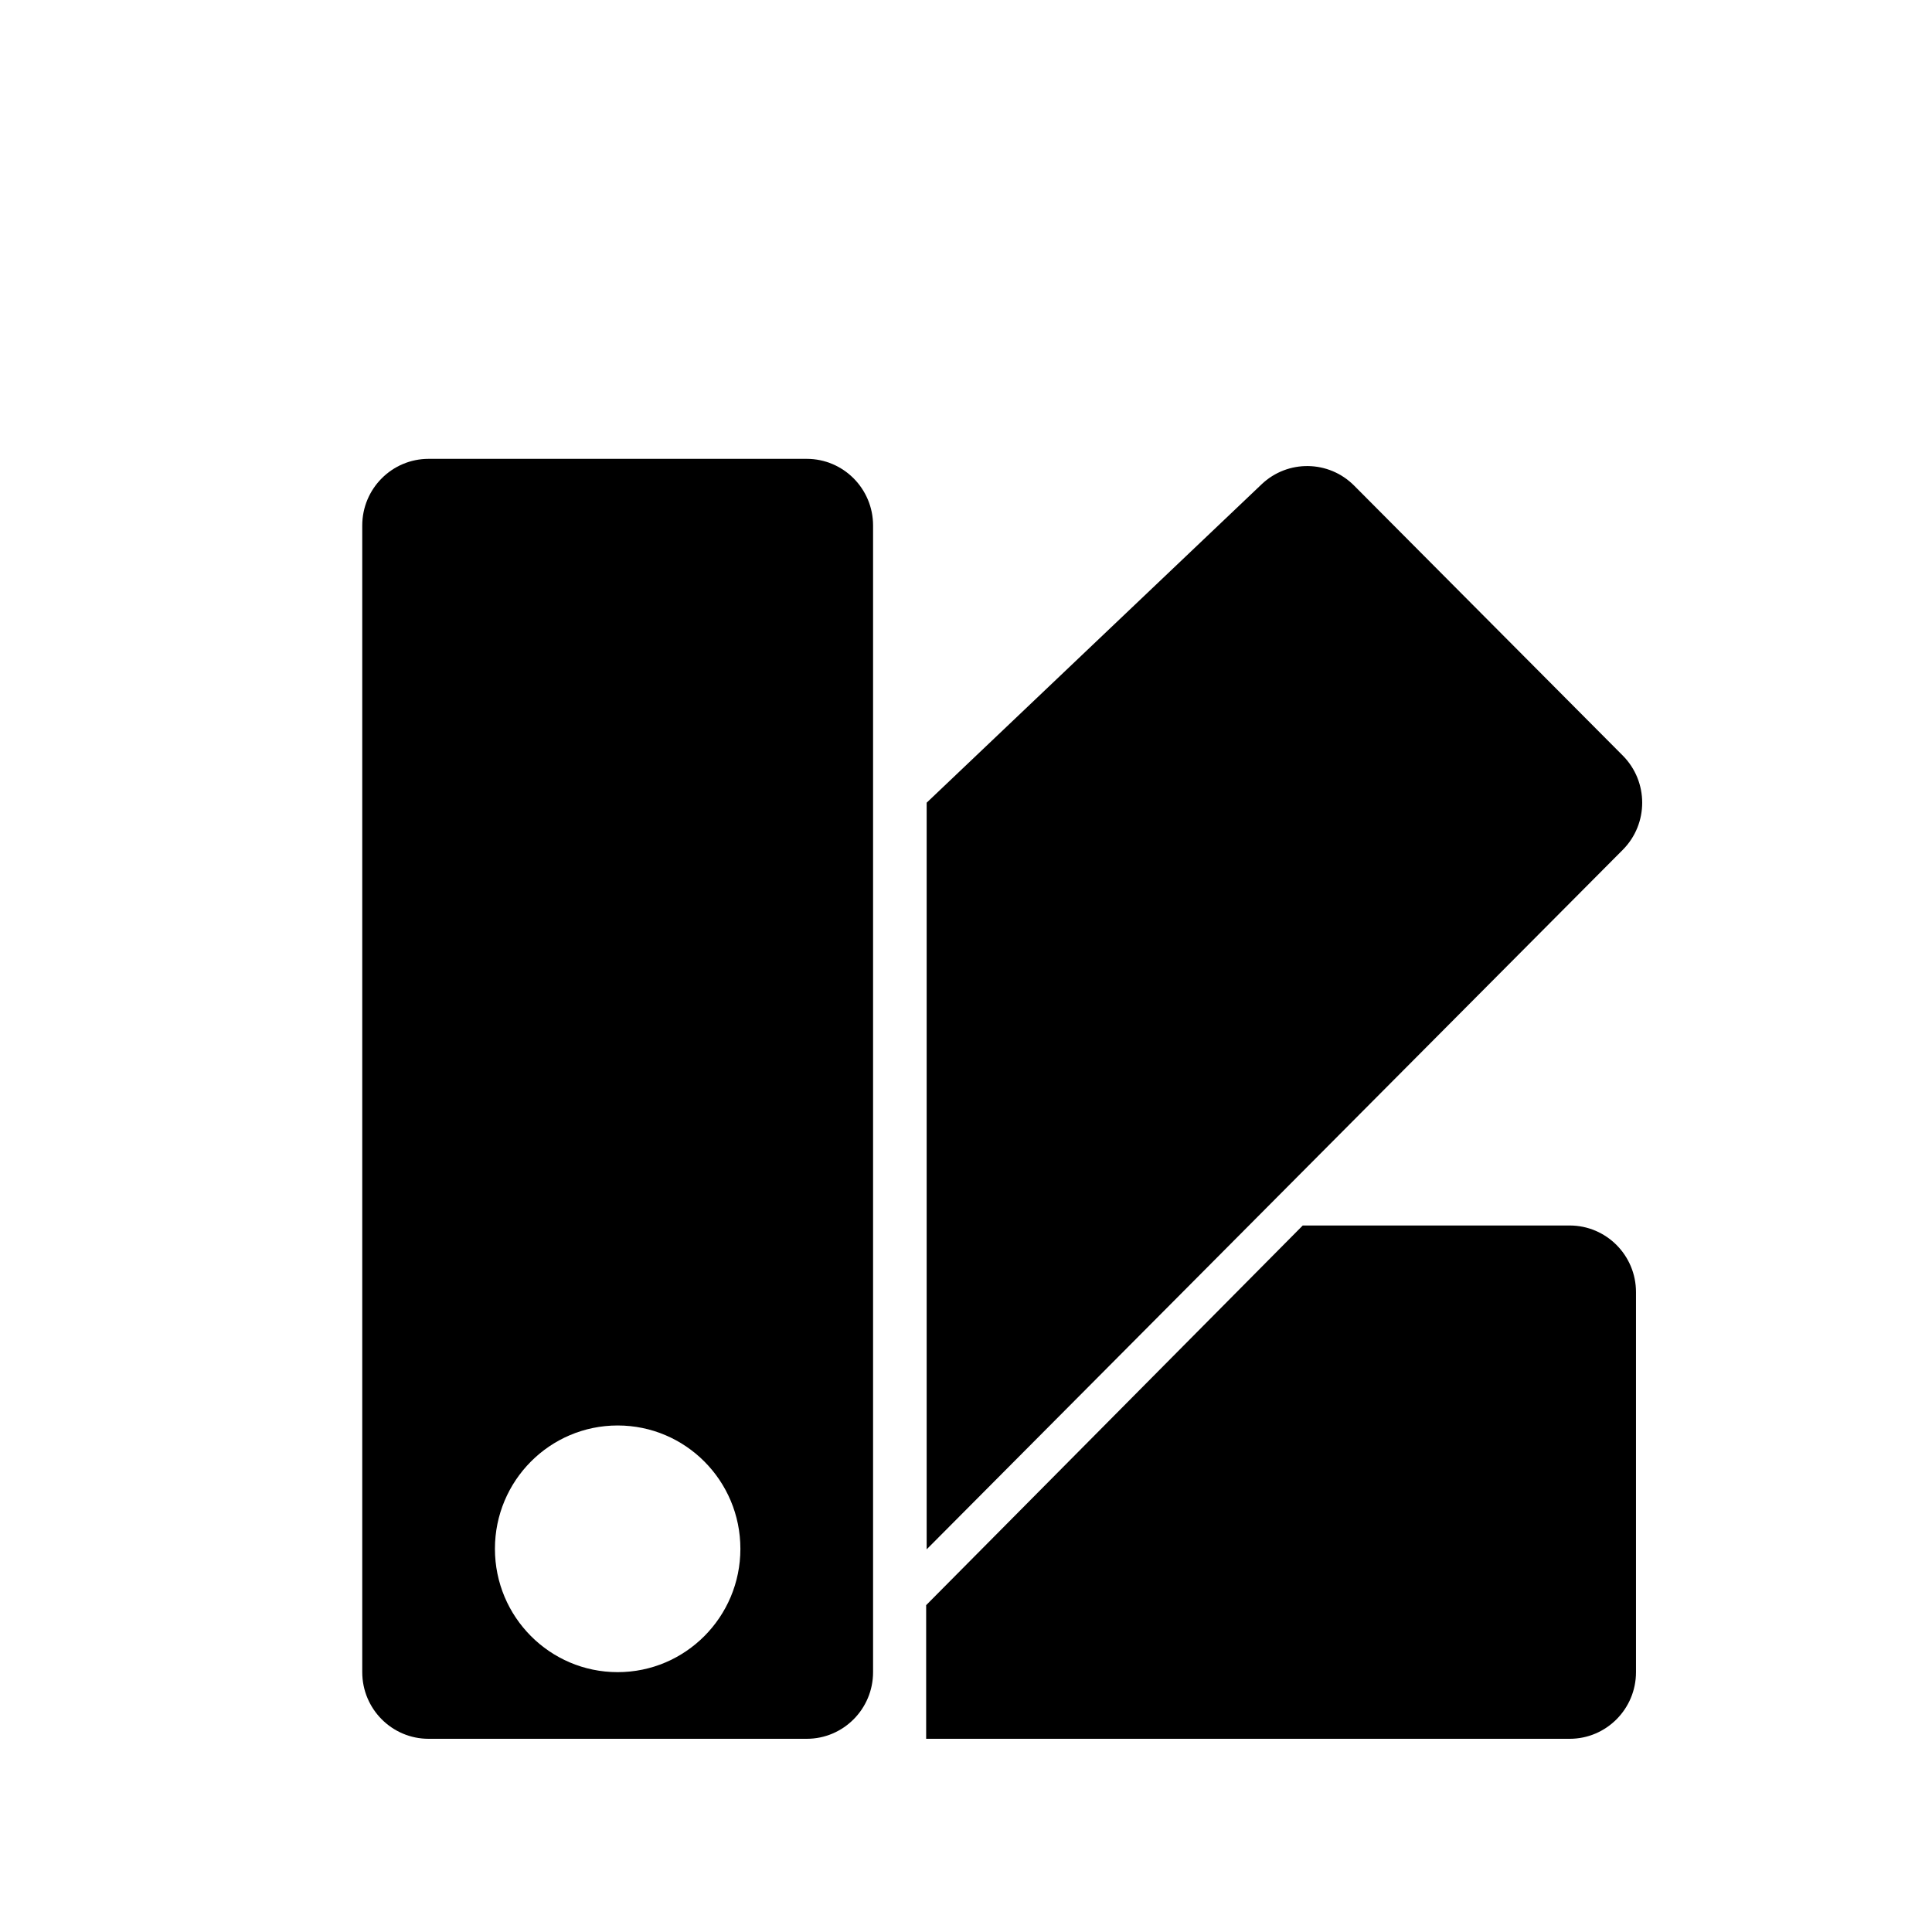 <svg width="80" height="80" viewBox="0 0 80 80" fill="none" xmlns="http://www.w3.org/2000/svg">
<path d="M52.24 20.054C53.321 19.026 55.019 19.05 56.071 20.107L67.195 31.286C68.268 32.364 68.268 34.112 67.195 35.19L38.371 64.155L38.371 33.238L52.24 20.054Z" fill="black"/>
<path d="M64.996 50.745C66.513 50.745 67.743 51.981 67.743 53.505V69.24C67.743 70.764 66.513 72 64.996 72L38.35 72V66.466L53.944 50.745H64.996Z" fill="black"/>
<path fill-rule="evenodd" clip-rule="evenodd" d="M17.747 19C16.23 19 15 20.236 15 21.76V69.24C15 70.764 16.23 72 17.747 72H33.405C34.922 72 36.152 70.764 36.152 69.24V21.76C36.152 20.236 34.922 19 33.405 19H17.747ZM25.576 69.24C28.383 69.24 30.658 66.953 30.658 64.133C30.658 61.312 28.383 59.026 25.576 59.026C22.769 59.026 20.494 61.312 20.494 64.133C20.494 66.953 22.769 69.24 25.576 69.24Z" fill="black"/>
</svg>
